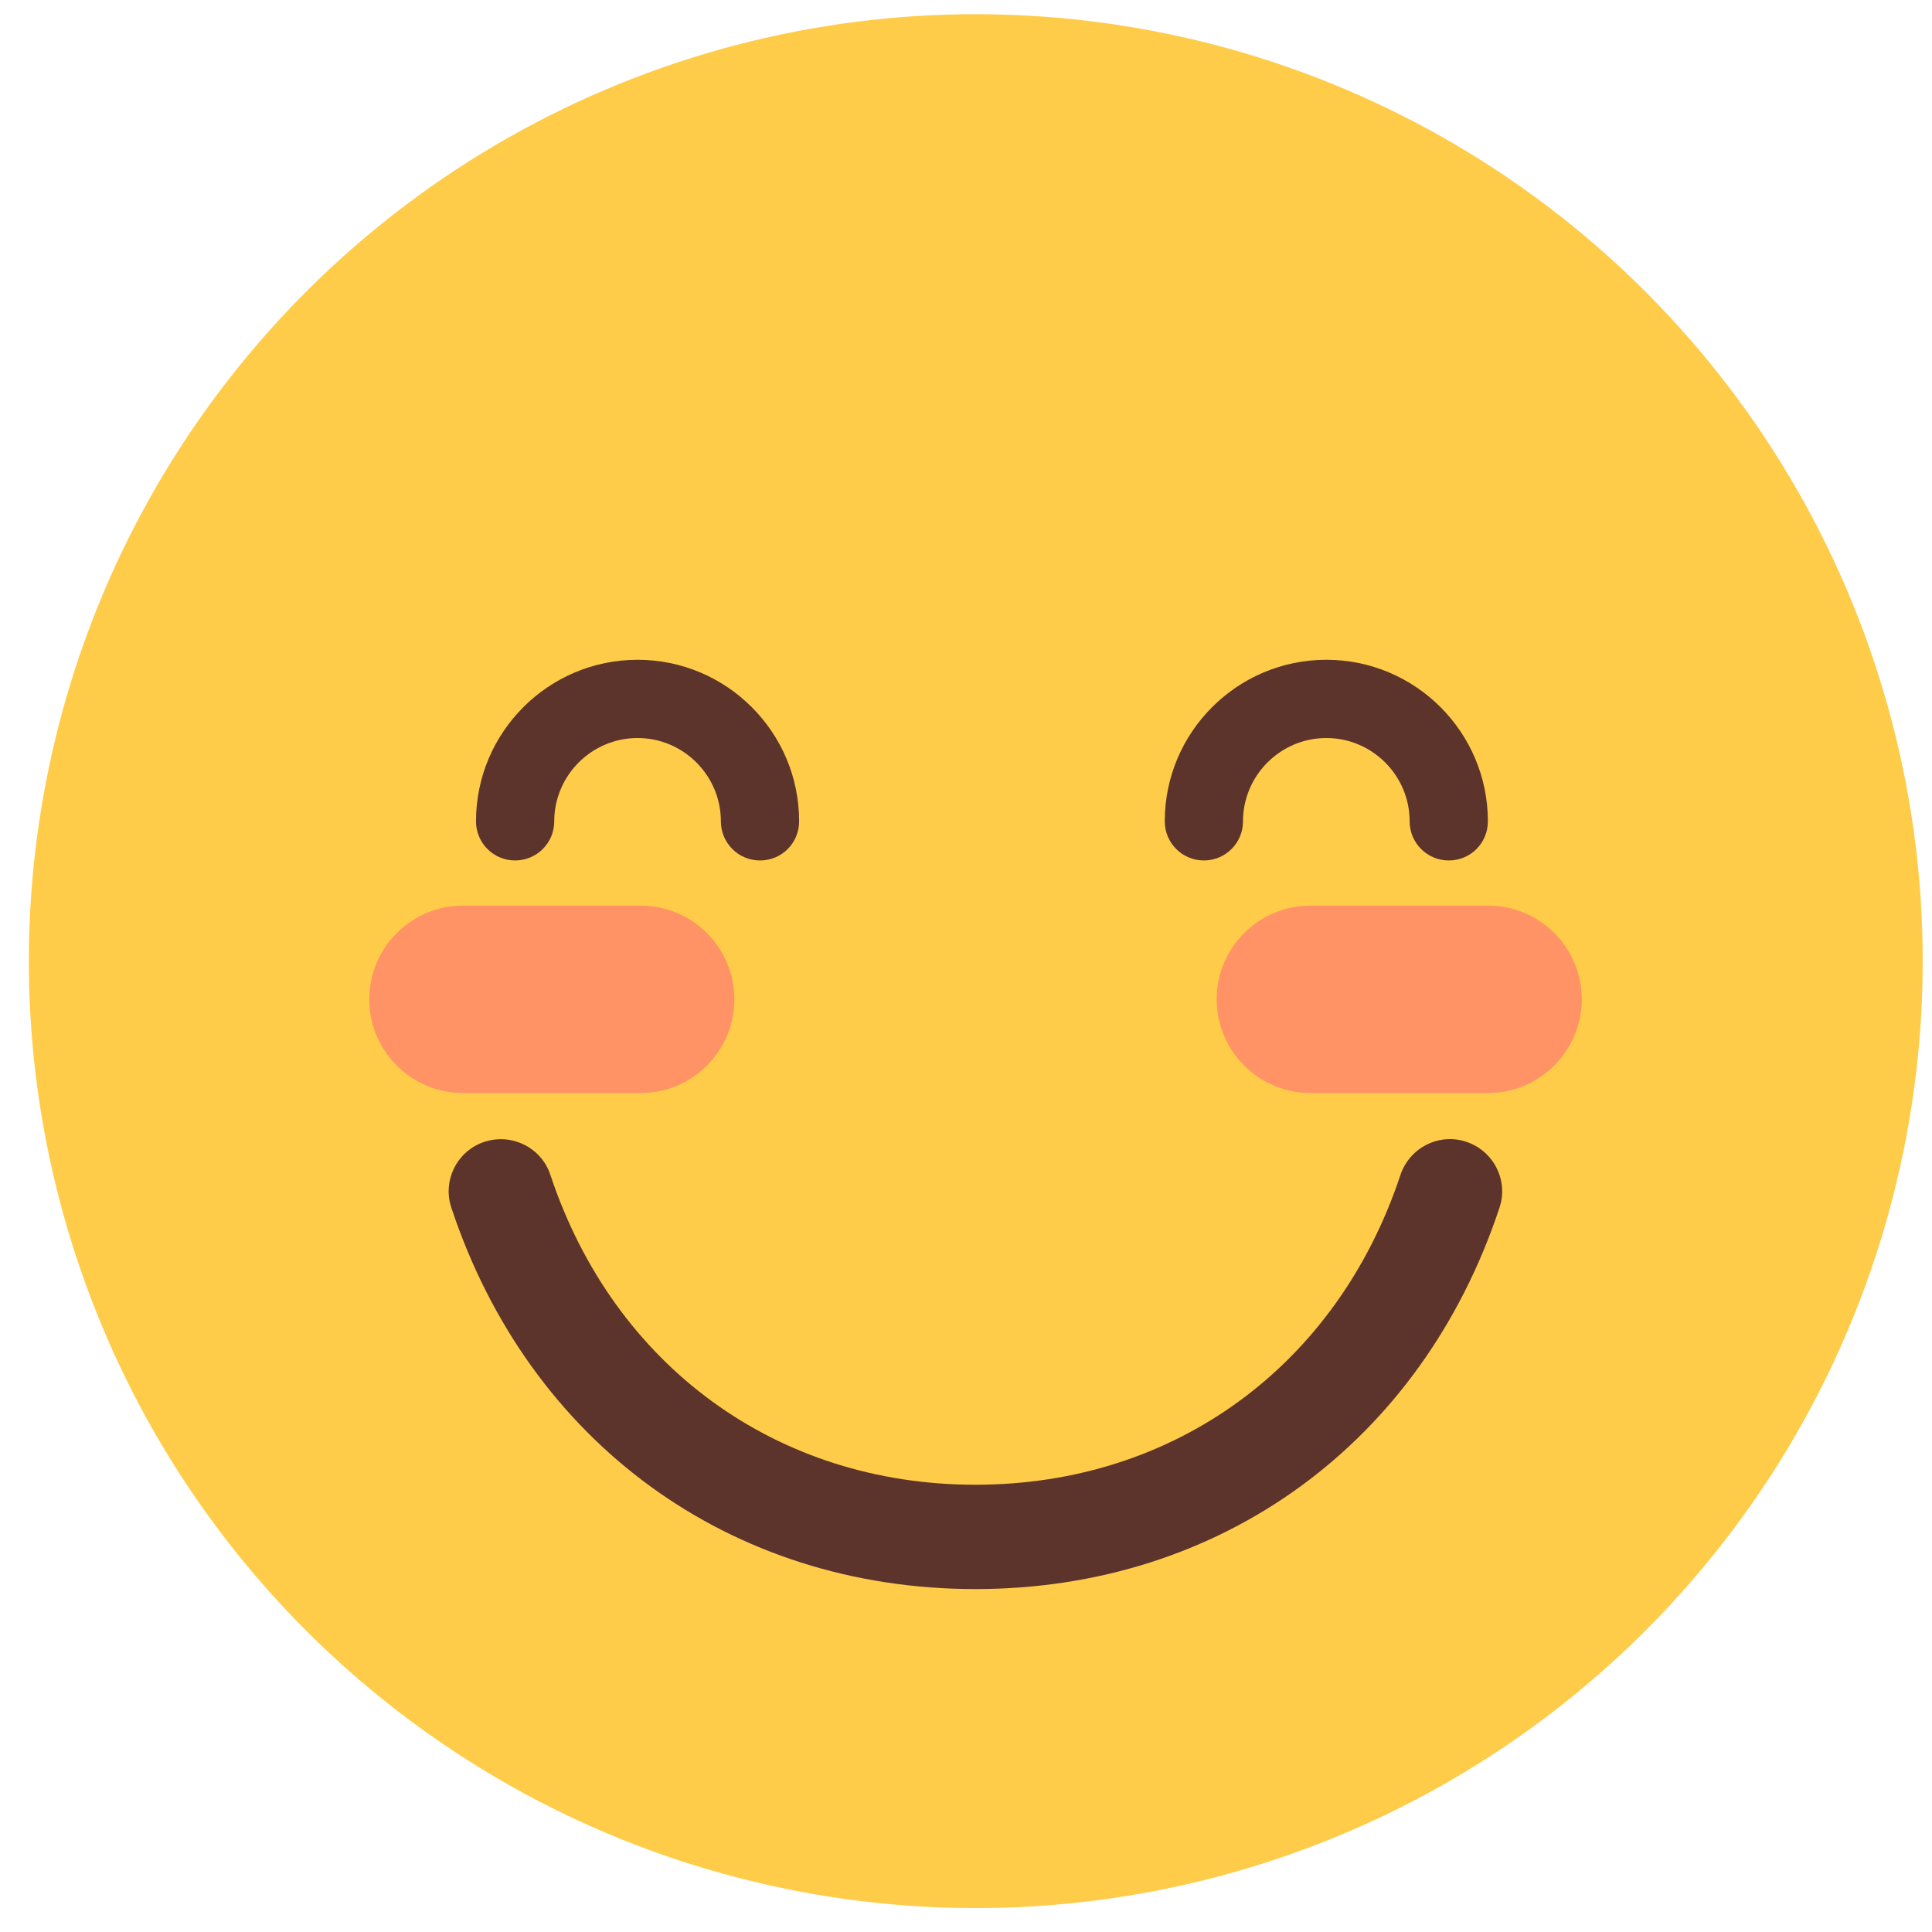 <?xml version="1.0" encoding="utf-8"?>
<!-- Generator: Adobe Illustrator 28.3.0, SVG Export Plug-In . SVG Version: 6.00 Build 0)  -->
<svg version="1.1" id="图层_1" xmlns="http://www.w3.org/2000/svg" xmlns:xlink="http://www.w3.org/1999/xlink" x="0px" y="0px"
	 viewBox="0 0 80 80" style="enable-background:new 0 0 80 80;" xml:space="preserve">
<style type="text/css">
	.st0{fill:#FFCC4A;}
	.st1{fill:#5D342B;}
	.st2{fill:#FF9366;}
</style>
<g>
	
		<ellipse transform="matrix(0.185 -0.983 0.983 0.185 -6.19 72.139)" class="st0" cx="40.39" cy="39.8" rx="39.2" ry="39.2"/>
</g>
<g>
	<path class="st1" d="M59.99,35.63c-0.9,0-1.62-0.73-1.62-1.62c0-1.9-1.55-3.45-3.45-3.45c-1.9,0-3.45,1.55-3.45,3.45
		c0,0.9-0.73,1.62-1.62,1.62c-0.9,0-1.62-0.73-1.62-1.62c0-3.69,3-6.69,6.69-6.69c3.69,0,6.69,3,6.69,6.69
		C61.61,34.91,60.89,35.63,59.99,35.63z"/>
</g>
<g>
	<path class="st1" d="M31.47,35.63c-0.9,0-1.62-0.73-1.62-1.62c0-1.9-1.55-3.45-3.45-3.45c-1.9,0-3.45,1.55-3.45,3.45
		c0,0.9-0.73,1.62-1.62,1.62c-0.9,0-1.62-0.73-1.62-1.62c0-3.69,3-6.69,6.69-6.69c3.69,0,6.69,3,6.69,6.69
		C33.09,34.91,32.37,35.63,31.47,35.63z"/>
</g>
<g>
	<path class="st1" d="M40.39,65.8c-10.15,0-18.47-6.05-21.7-15.79c-0.38-1.13,0.24-2.36,1.37-2.73c1.13-0.37,2.36,0.24,2.73,1.37
		c2.63,7.91,9.37,12.83,17.6,12.83c8.23,0,14.97-4.91,17.6-12.83c0.38-1.13,1.6-1.75,2.73-1.37c1.13,0.38,1.75,1.6,1.37,2.73
		C58.86,59.75,50.55,65.8,40.39,65.8z"/>
</g>
<g>
	<path class="st2" d="M26.53,45.26h-7.36c-2.14,0-3.88-1.74-3.88-3.88l0,0c0-2.14,1.74-3.88,3.88-3.88h7.36
		c2.14,0,3.88,1.74,3.88,3.88l0,0C30.41,43.52,28.67,45.26,26.53,45.26z"/>
</g>
<g>
	<path class="st2" d="M61.62,45.26h-7.36c-2.14,0-3.88-1.74-3.88-3.88l0,0c0-2.14,1.74-3.88,3.88-3.88h7.36
		c2.14,0,3.88,1.74,3.88,3.88l0,0C65.49,43.52,63.76,45.26,61.62,45.26z"/>
</g>
</svg>
